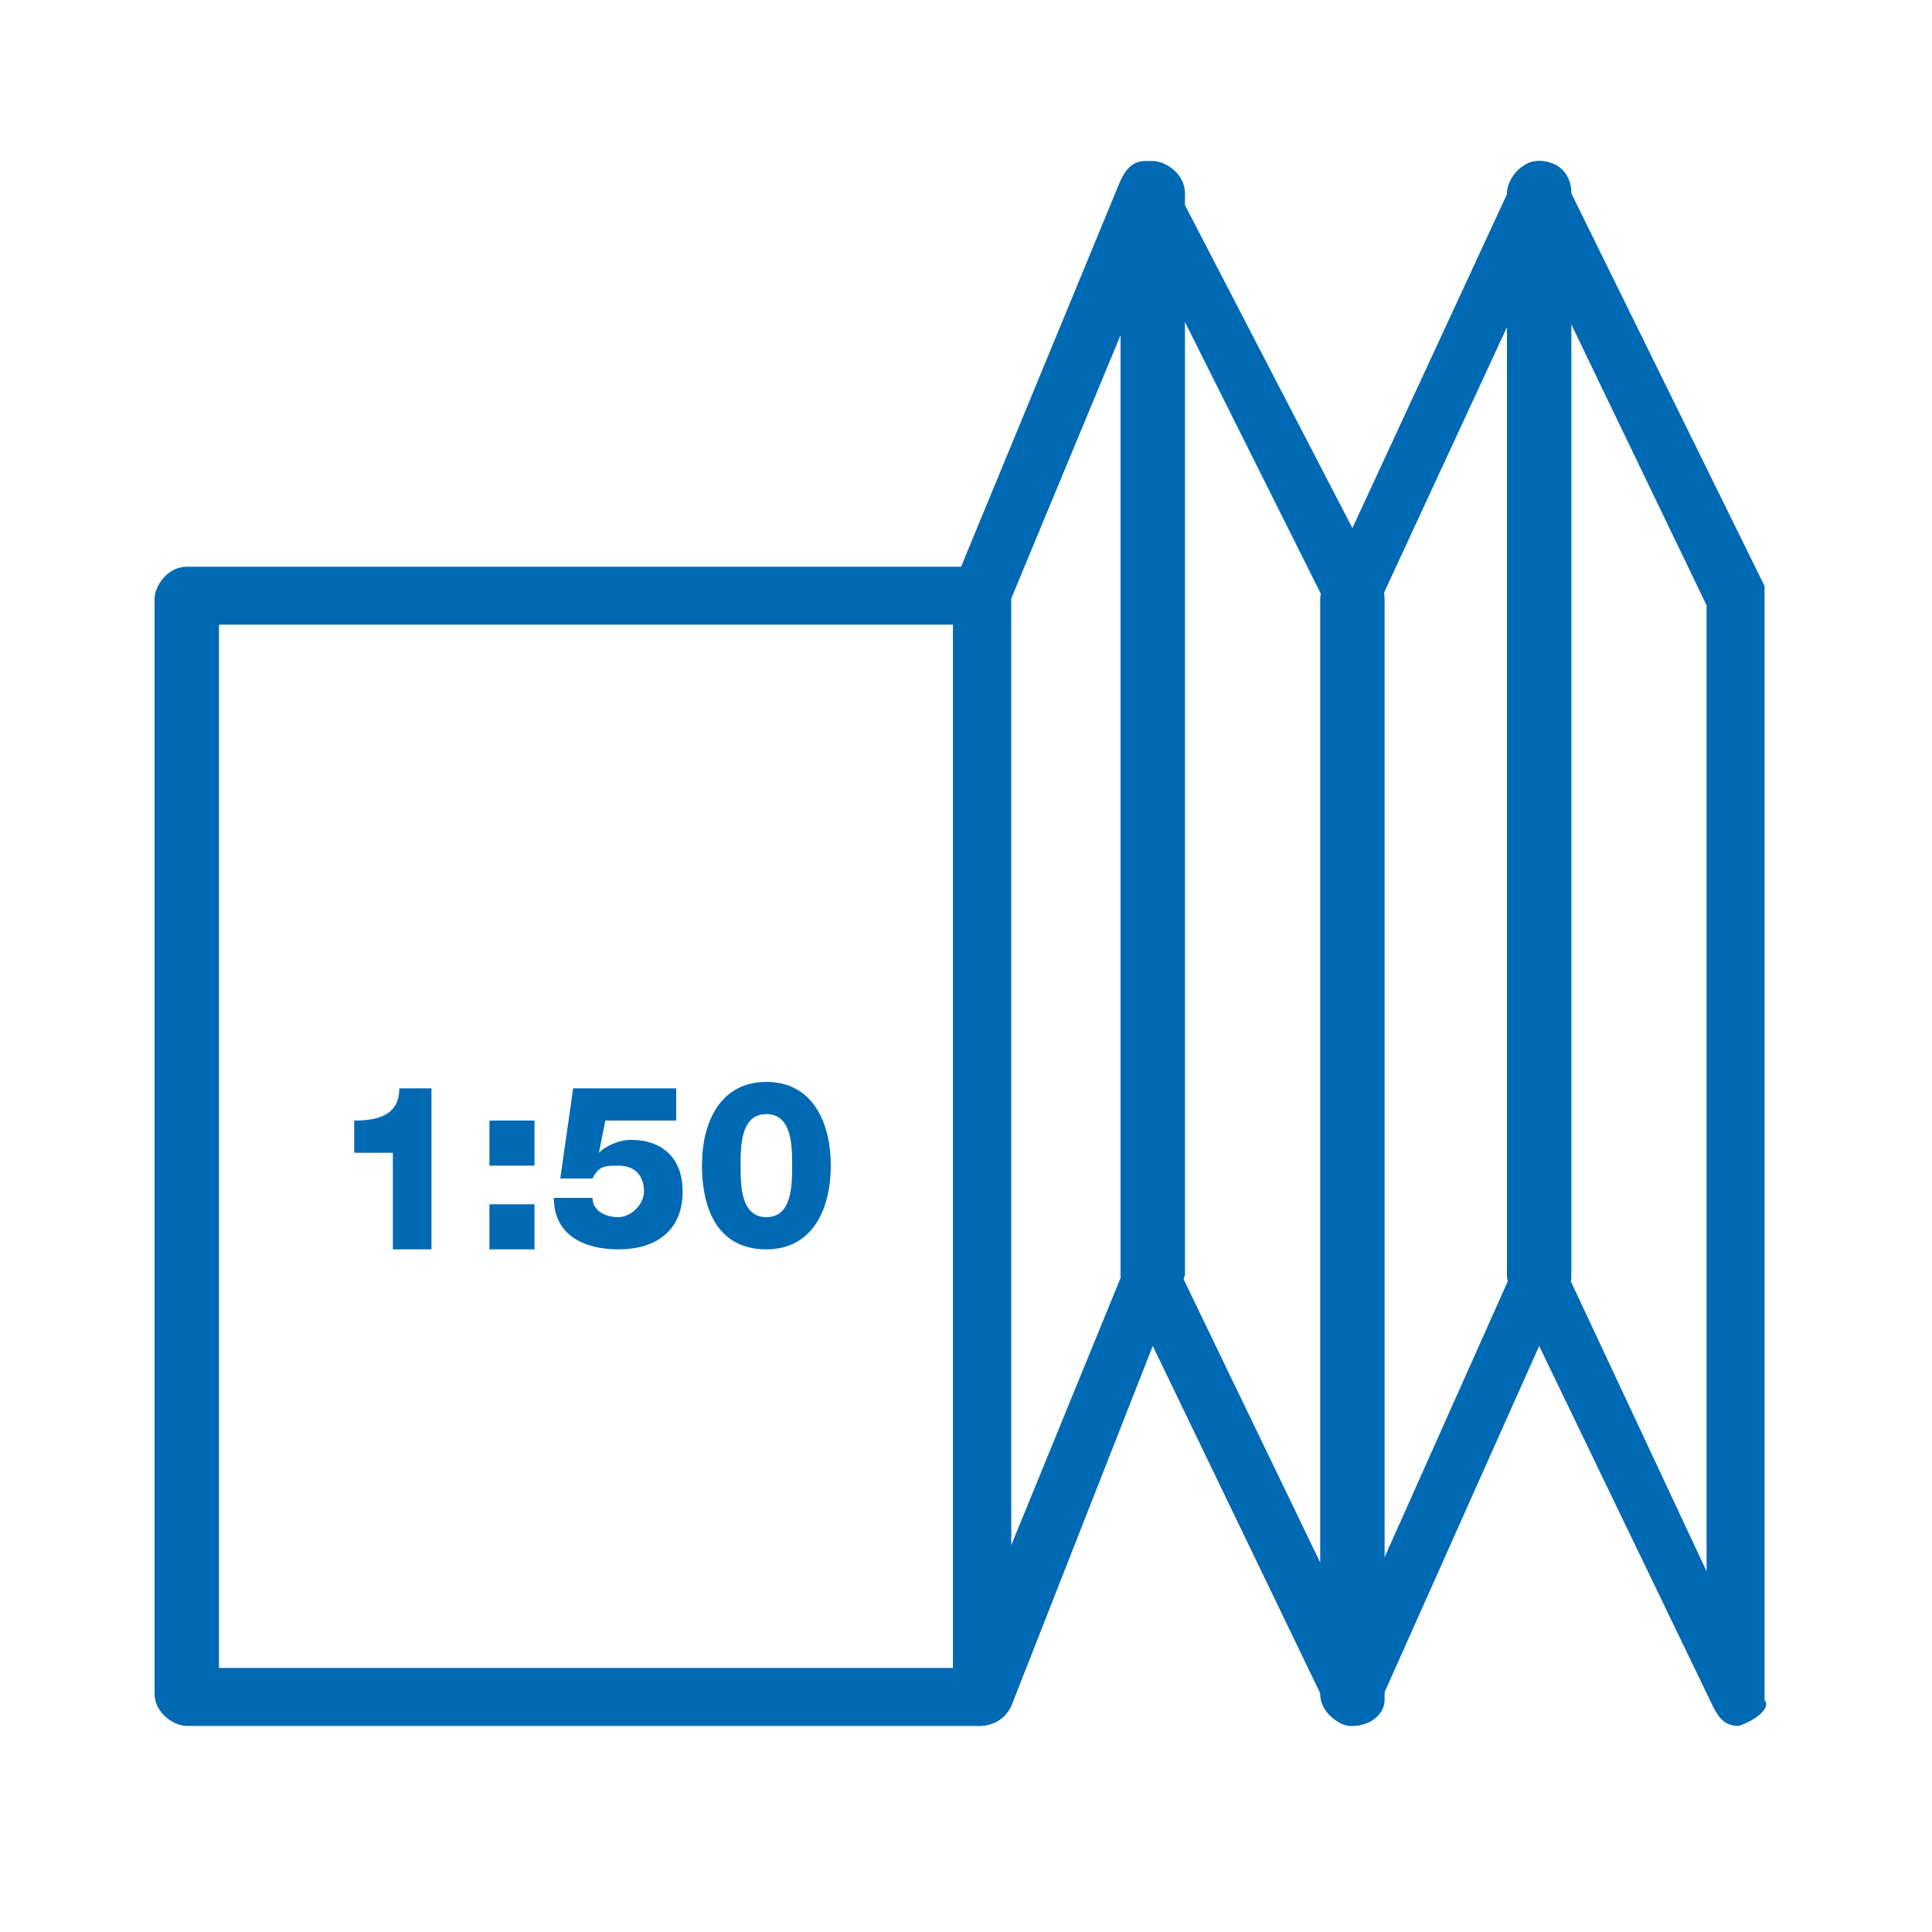 <?xml version="1.0" encoding="utf-8"?>
<!-- Generator: Adobe Illustrator 21.0.0, SVG Export Plug-In . SVG Version: 6.00 Build 0)  -->
<!DOCTYPE svg PUBLIC "-//W3C//DTD SVG 1.1//EN" "http://www.w3.org/Graphics/SVG/1.1/DTD/svg11.dtd">
<svg version="1.1" id="Ebene_1" xmlns="http://www.w3.org/2000/svg" xmlns:xlink="http://www.w3.org/1999/xlink" x="0px" y="0px"
	 width="30px" height="30px" viewBox="0 0 30 30" style="enable-background:new 0 0 30 30;" xml:space="preserve">
<style type="text/css">
	.st0{fill:#0069B4;}
</style>
<title>services-blau</title>
<g>
	<g>
		<path class="st0" d="M15.2,26.8H2.9c-0.2,0-0.5-0.2-0.5-0.5V9.3c0-0.2,0.2-0.5,0.5-0.5h12.3c0.2,0,0.5,0.2,0.5,0.5v17.1
			C15.7,26.6,15.5,26.8,15.2,26.8z M3.4,25.9h11.4V9.7H3.4V25.9z"/>
	</g>
	<g>
		<path class="st0" d="M27,26.8c-0.2,0-0.3-0.1-0.4-0.3l-2.7-5.6l-2.5,5.6c-0.1,0.2-0.2,0.3-0.4,0.3c-0.2,0-0.3-0.1-0.4-0.3
			l-2.7-5.6l-2.2,5.6c-0.1,0.2-0.3,0.3-0.5,0.3c-0.2,0-0.4-0.2-0.4-0.4V9.3c0-0.1,0-0.1,0-0.2l2.6-6.3c0.1-0.2,0.2-0.3,0.4-0.3
			c0.2,0,0.3,0.1,0.4,0.3L21,8.2l2.5-5.4c0.1-0.2,0.2-0.3,0.4-0.3c0.2,0,0.3,0.1,0.4,0.3l3.1,6.3c0,0.1,0,0.1,0,0.2v17.1
			C27.5,26.5,27.3,26.7,27,26.8C27.1,26.8,27,26.8,27,26.8z M17.9,19.4c0.2,0,0.3,0.1,0.4,0.3l2.7,5.6l2.5-5.6
			c0.1-0.2,0.2-0.3,0.4-0.3c0,0,0,0,0,0c0.2,0,0.3,0.1,0.4,0.3l2.2,4.7v-15L23.9,4l-2.5,5.4c-0.1,0.2-0.2,0.3-0.4,0.3
			c-0.2,0-0.3-0.1-0.4-0.3l-2.7-5.4l-2.2,5.3V24l1.8-4.4C17.5,19.5,17.7,19.4,17.9,19.4C17.9,19.4,17.9,19.4,17.9,19.4z"/>
	</g>
	<g>
		<path class="st0" d="M17.9,20.3c-0.2,0-0.5-0.2-0.5-0.5V3c0-0.2,0.2-0.5,0.5-0.5c0.2,0,0.5,0.2,0.5,0.5v16.8
			C18.3,20.1,18.1,20.3,17.9,20.3z"/>
	</g>
	<g>
		<path class="st0" d="M23.9,20.3c-0.2,0-0.5-0.2-0.5-0.5V3c0-0.2,0.2-0.5,0.5-0.5s0.5,0.2,0.5,0.5v16.8
			C24.4,20.1,24.2,20.3,23.9,20.3z"/>
	</g>
	<g>
		<path class="st0" d="M21,26.8c-0.2,0-0.5-0.2-0.5-0.5V9.3c0-0.2,0.2-0.5,0.5-0.5c0.2,0,0.5,0.2,0.5,0.5v17.1
			C21.5,26.6,21.3,26.8,21,26.8z"/>
	</g>
</g>
<g>
	<path class="st0" d="M5.5,17.8v-0.4c0.4,0,0.7-0.1,0.7-0.5h0.5v2.5H6.1v-1.5H5.5z"/>
	<path class="st0" d="M8.3,18.1H7.6v-0.7h0.7V18.1z M7.6,18.7h0.7v0.7H7.6V18.7z"/>
	<path class="st0" d="M9.2,18.6c0,0.2,0.2,0.3,0.4,0.3c0.2,0,0.4-0.2,0.4-0.4c0-0.2-0.1-0.4-0.4-0.4c-0.2,0-0.3,0-0.4,0.2H8.7
		l0.2-1.4h1.6v0.5H9.4l-0.1,0.5h0c0.1-0.1,0.3-0.2,0.5-0.2c0.5,0,0.8,0.3,0.8,0.8c0,0.6-0.4,0.9-1,0.9c-0.5,0-1-0.2-1-0.8H9.2z"/>
	<path class="st0" d="M10.9,18.1c0-0.7,0.3-1.3,1-1.3c0.7,0,1,0.6,1,1.3c0,0.7-0.3,1.3-1,1.3C11.1,19.4,10.9,18.7,10.9,18.1z
		 M12.3,18.1c0-0.3,0-0.8-0.4-0.8c-0.4,0-0.4,0.5-0.4,0.8c0,0.3,0,0.8,0.4,0.8C12.3,18.9,12.3,18.4,12.3,18.1z"/>
</g>
</svg>
